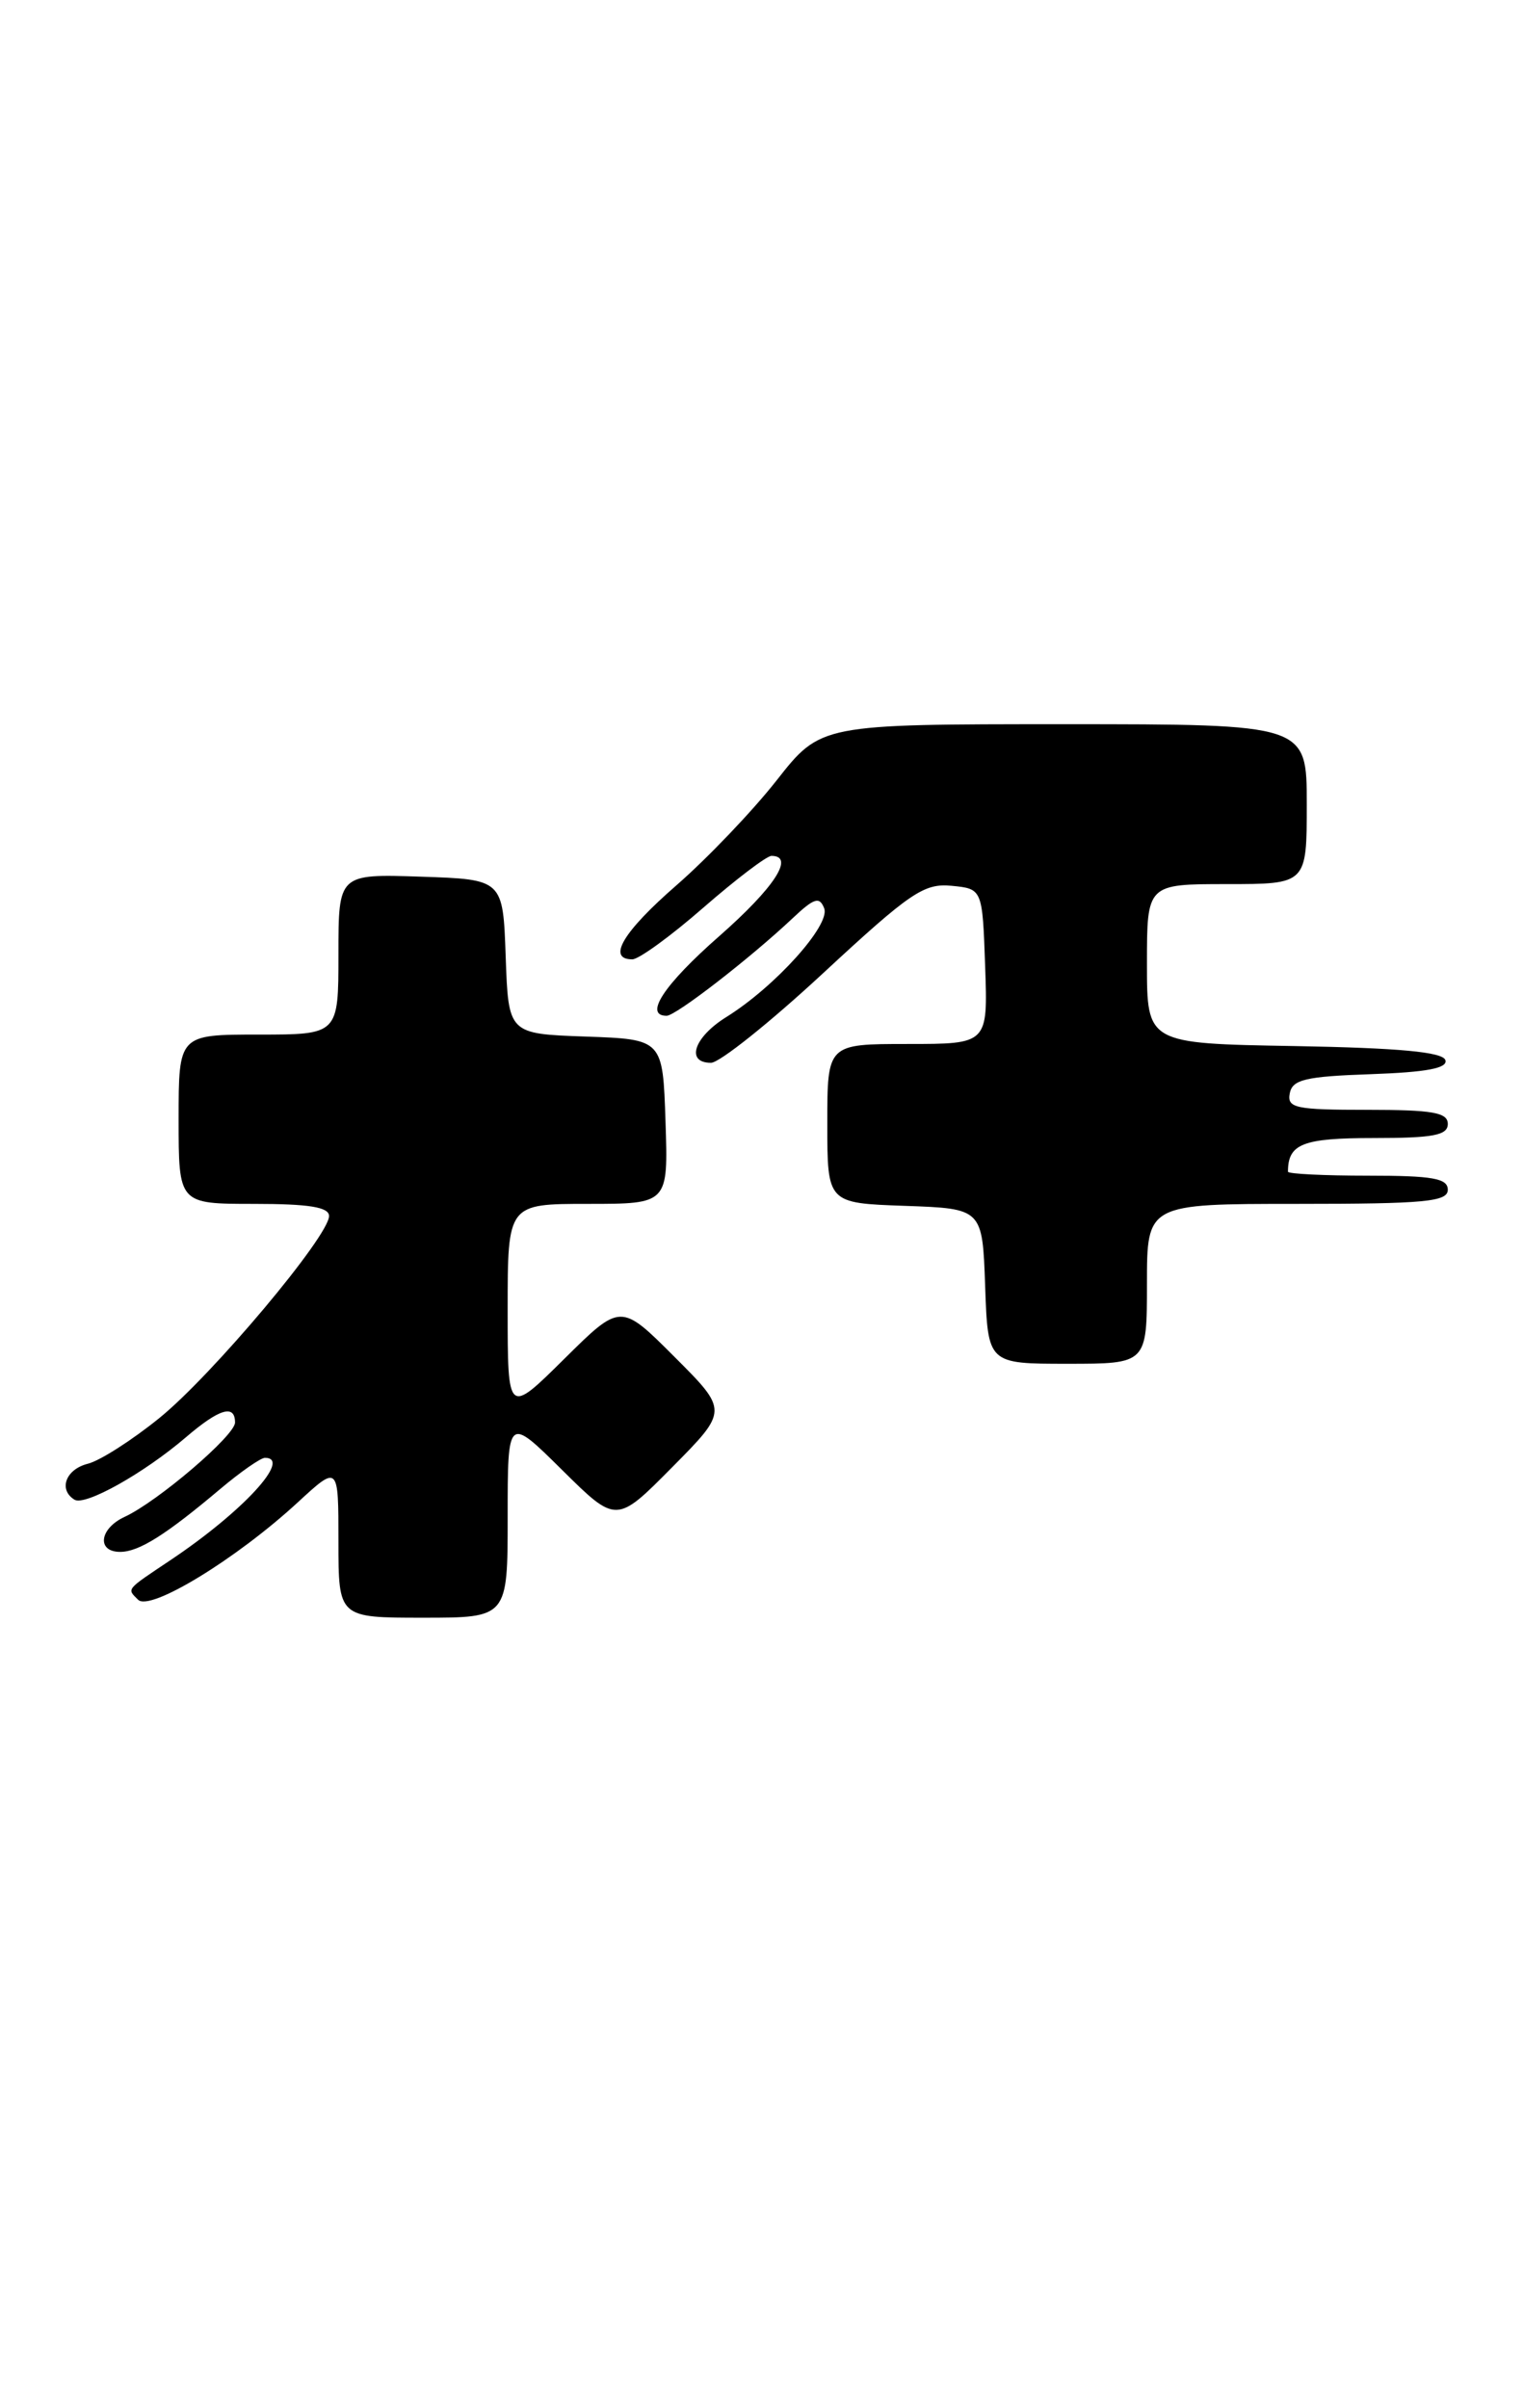 <?xml version="1.0" encoding="UTF-8" standalone="no"?>
<!DOCTYPE svg PUBLIC "-//W3C//DTD SVG 1.1//EN" "http://www.w3.org/Graphics/SVG/1.1/DTD/svg11.dtd" >
<svg xmlns="http://www.w3.org/2000/svg" xmlns:xlink="http://www.w3.org/1999/xlink" version="1.1" viewBox="0 0 162 256">
 <g >
 <path fill="currentColor"
d=" M 54.00 161.28 C 54.00 150.56 54.00 150.56 59.78 156.28 C 65.56 162.00 65.56 162.00 71.51 155.99 C 77.46 149.98 77.46 149.98 71.74 144.26 C 66.02 138.54 66.02 138.54 60.01 144.49 C 54.00 150.44 54.00 150.44 54.00 139.22 C 54.00 128.00 54.00 128.00 62.54 128.00 C 71.08 128.00 71.08 128.00 70.79 119.25 C 70.50 110.50 70.50 110.50 62.29 110.21 C 54.08 109.92 54.08 109.92 53.79 101.71 C 53.50 93.50 53.50 93.50 44.75 93.21 C 36.00 92.92 36.00 92.92 36.00 101.46 C 36.00 110.00 36.00 110.00 27.50 110.00 C 19.00 110.00 19.00 110.00 19.00 119.00 C 19.00 128.00 19.00 128.00 27.00 128.00 C 32.86 128.00 35.00 128.34 35.00 129.29 C 35.00 131.43 22.58 146.21 16.95 150.77 C 14.05 153.12 10.63 155.31 9.34 155.63 C 6.99 156.22 6.19 158.38 7.92 159.45 C 9.05 160.15 15.31 156.64 19.78 152.81 C 23.33 149.77 25.00 149.27 25.00 151.25 C 24.99 152.63 16.79 159.64 13.25 161.28 C 10.57 162.52 10.26 165.00 12.78 165.00 C 14.77 165.00 17.63 163.20 23.43 158.31 C 25.59 156.49 27.73 155.00 28.18 155.00 C 31.11 155.00 25.77 160.78 18.10 165.90 C 13.32 169.10 13.49 168.89 14.69 170.09 C 15.96 171.36 25.14 165.76 31.68 159.73 C 36.00 155.75 36.00 155.75 36.00 163.87 C 36.00 172.00 36.00 172.00 45.00 172.00 C 54.00 172.00 54.00 172.00 54.00 161.28 Z  M 122.00 136.50 C 122.00 128.00 122.00 128.00 138.00 128.00 C 151.56 128.00 154.00 127.77 154.00 126.50 C 154.00 125.28 152.39 125.00 145.50 125.00 C 140.82 125.00 137.00 124.81 137.00 124.58 C 137.00 121.61 138.56 121.00 146.11 121.00 C 152.46 121.00 154.00 120.71 154.00 119.50 C 154.00 118.28 152.38 118.00 145.43 118.00 C 137.80 118.00 136.89 117.81 137.19 116.25 C 137.47 114.78 138.85 114.45 145.83 114.21 C 151.78 114.00 154.02 113.57 153.74 112.71 C 153.45 111.85 148.82 111.42 137.67 111.22 C 122.00 110.95 122.00 110.95 122.00 102.47 C 122.00 94.00 122.00 94.00 130.50 94.00 C 139.00 94.00 139.00 94.00 139.00 85.50 C 139.00 77.00 139.00 77.00 113.15 77.00 C 87.30 77.00 87.30 77.00 82.61 82.97 C 80.03 86.25 75.24 91.26 71.96 94.12 C 66.28 99.06 64.52 102.00 67.26 102.00 C 67.95 102.00 71.35 99.53 74.82 96.50 C 78.29 93.48 81.55 91.00 82.06 91.00 C 84.58 91.00 82.37 94.38 76.50 99.54 C 70.63 104.69 68.45 108.00 70.91 108.00 C 71.89 108.00 79.76 101.91 84.29 97.65 C 86.60 95.47 87.17 95.29 87.67 96.58 C 88.35 98.35 82.42 104.93 77.25 108.14 C 73.81 110.28 72.90 113.00 75.63 113.00 C 76.53 113.00 81.92 108.70 87.60 103.43 C 96.83 94.88 98.28 93.90 101.21 94.18 C 104.50 94.50 104.50 94.50 104.79 102.75 C 105.08 111.00 105.08 111.00 96.54 111.00 C 88.00 111.00 88.00 111.00 88.00 119.46 C 88.00 127.92 88.00 127.92 96.25 128.21 C 104.50 128.50 104.50 128.50 104.79 136.75 C 105.08 145.00 105.08 145.00 113.54 145.00 C 122.00 145.00 122.00 145.00 122.00 136.50 Z "/>
</g>
</svg>